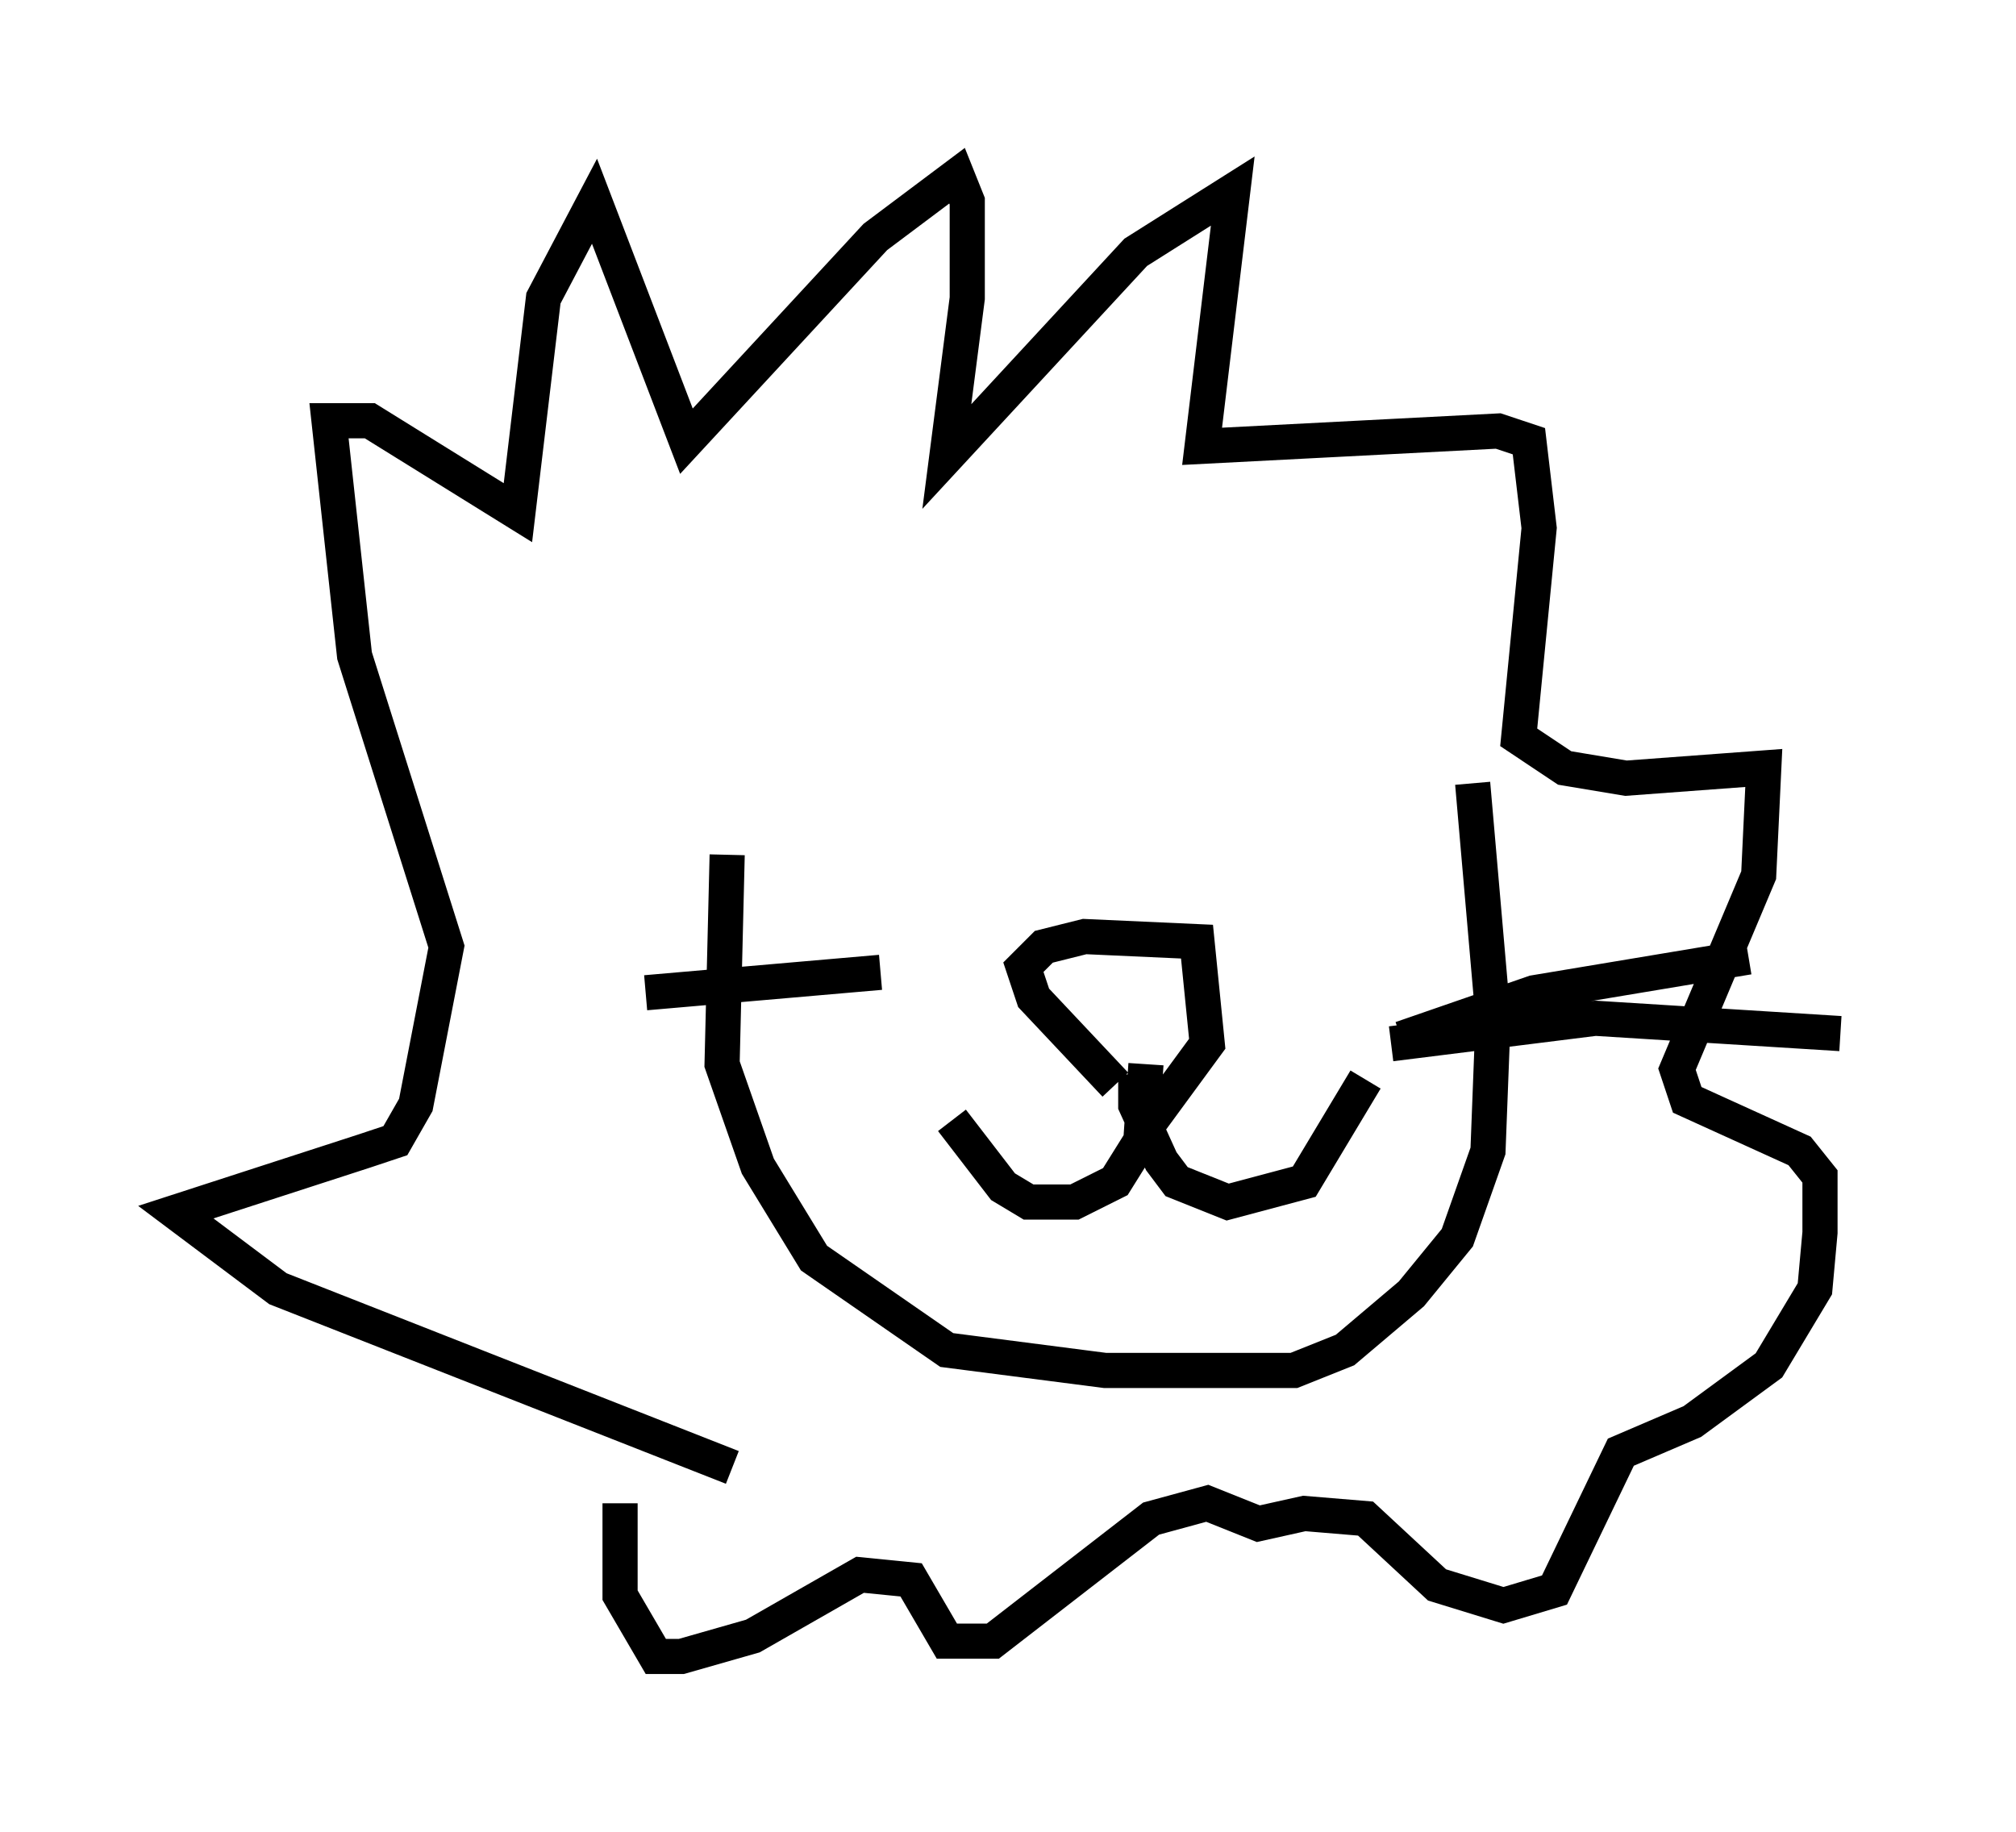 <?xml version="1.0" encoding="utf-8" ?>
<svg baseProfile="full" height="52.123" version="1.1" width="57.352" xmlns="http://www.w3.org/2000/svg" xmlns:ev="http://www.w3.org/2001/xml-events" xmlns:xlink="http://www.w3.org/1999/xlink"><defs /><rect fill="white" height="52.123" width="57.352" x="0" y="0" /><path d="M21.704, 18.218 m-1.017, 6.101 l-0.145, 5.955 1.017, 2.905 l1.598, 2.615 3.777, 2.615 l4.503, 0.581 5.374, 0.0 l1.453, -0.581 1.888, -1.598 l1.307, -1.598 0.872, -2.469 l0.145, -3.777 -0.581, -6.682 m-21.061, 19.464 l-12.927, -5.084 -2.905, -2.179 l5.374, -1.743 0.872, -0.291 l0.581, -1.017 0.872, -4.503 l-2.615, -8.279 -0.726, -6.682 l1.162, 0.0 4.212, 2.615 l0.726, -6.101 1.453, -2.76 l2.615, 6.827 5.374, -5.81 l2.324, -1.743 0.291, 0.726 l0.0, 2.76 -0.581, 4.503 l5.374, -5.81 2.76, -1.743 l-0.872, 7.263 8.425, -0.436 l0.872, 0.291 0.291, 2.469 l-0.581, 5.955 1.307, 0.872 l1.743, 0.291 3.922, -0.291 l-0.145, 3.05 -2.324, 5.52 l0.291, 0.872 3.196, 1.453 l0.581, 0.726 0.0, 1.598 l-0.145, 1.598 -1.307, 2.179 l-2.179, 1.598 -2.034, 0.872 l-1.888, 3.922 -1.453, 0.436 l-1.888, -0.581 -2.034, -1.888 l-1.743, -0.145 -1.307, 0.291 l-1.453, -0.581 -1.598, 0.436 l-4.503, 3.486 -1.307, 0.0 l-1.017, -1.743 -1.453, -0.145 l-3.05, 1.743 -2.034, 0.581 l-0.726, 0.0 -1.017, -1.743 l0.0, -2.615 m14.089, -11.911 l-2.324, -2.469 -0.291, -0.872 l0.581, -0.581 1.162, -0.291 l3.196, 0.145 0.291, 2.905 l-1.598, 2.179 m-0.145, -1.598 l-0.145, 2.179 -0.726, 1.162 l-1.162, 0.581 -1.307, 0.0 l-0.726, -0.436 -1.453, -1.888 m5.229, -1.307 l0.0, 0.872 0.726, 1.598 l0.436, 0.581 1.453, 0.581 l2.179, -0.581 1.743, -2.905 m1.017, -1.162 l3.777, -1.307 6.101, -1.017 m-10.168, 2.469 l5.81, -0.726 6.972, 0.436 m-27.307, -1.743 l-6.682, 0.581 " fill="none" stroke="black" stroke-width="1" /></svg>